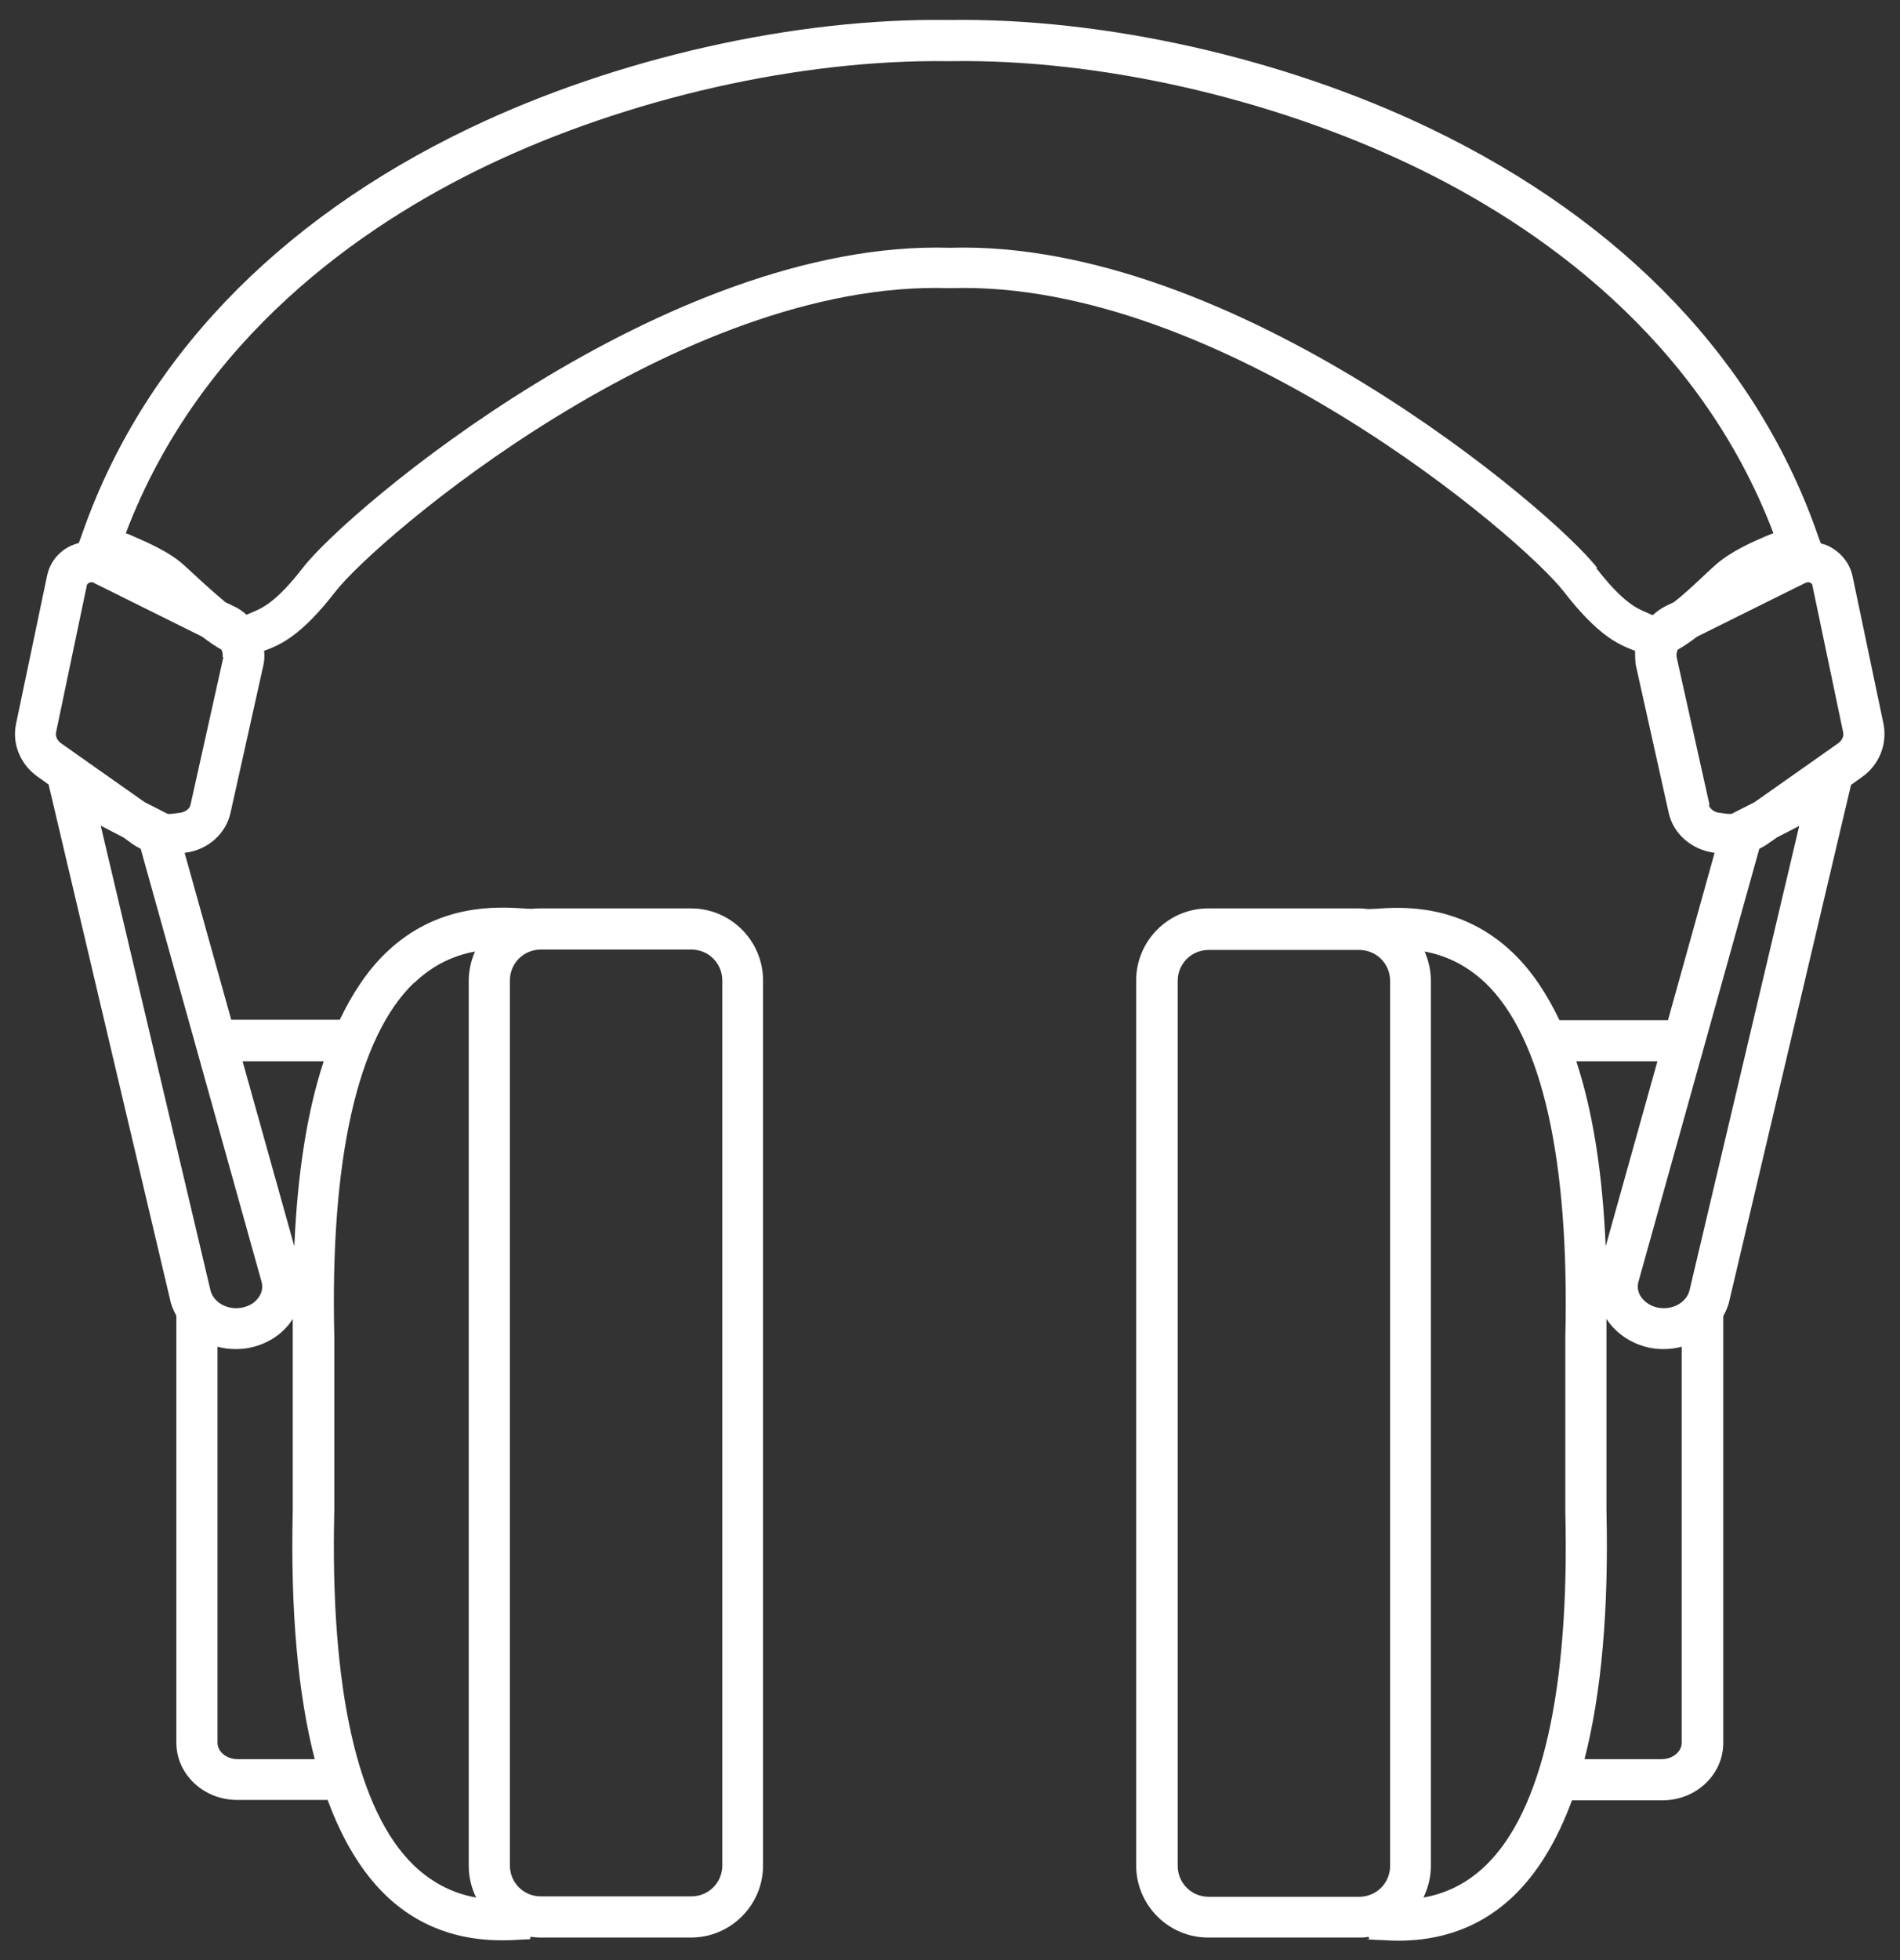 <?xml version="1.0" encoding="UTF-8"?>
<svg id="EDIT_ART" data-name="EDIT ART" xmlns="http://www.w3.org/2000/svg" viewBox="0 0 48.48 50">
  <rect x="0" y="0" width="48.48" height="50" fill="#333333" stroke="none"/>
  <defs>
    <style>
      .cls-1 {
        fill: #fff;
      }
    </style>
  </defs>
  <path class="cls-1" d="M34.9,49.47s.14,0,.23.01c.14,0,.32.02.53.02.77,0,1.93-.15,2.97-1.15.61-.59,1.1-1.4,1.48-2.43h2.31c.86,0,1.55-.66,1.55-1.46v-10.89c.07-.13.13-.26.16-.41l3.1-13.14.28-.2c.44-.31.65-.84.55-1.35l-.79-3.77c-.07-.33-.29-.61-.61-.77-.06-.03-.13-.05-.2-.07l-.06-.16c-1.53-4.45-4.96-8.05-9.92-10.43-3.75-1.8-8.33-2.82-12.26-2.76-3.92-.06-8.5.97-12.24,2.76C7.03,5.64,3.6,9.24,2.07,13.69l-.06.16c-.07.02-.13.04-.2.07-.32.15-.54.43-.61.77l-.79,3.77c-.11.51.11,1.04.55,1.35l.28.2,3.1,13.14c.03.15.09.28.16.41v10.89c0,.81.7,1.46,1.55,1.46h2.31c.38,1.03.87,1.84,1.48,2.43,1.04,1,2.21,1.15,2.97,1.15.21,0,.39-.01.53-.02.09,0,.19-.01.23-.01,0,0-.02,0-.05,0l.02-.06c.08.01.16.02.25.02h3.84c1.01,0,1.84-.82,1.84-1.84v-22.57c0-1.01-.82-1.84-1.84-1.84h-3.84c-.09,0-.18,0-.26.02h0s.05-.01.05-.01c-.03,0-.14,0-.23-.01-.65-.04-2.18-.14-3.5,1.13-.46.44-.85,1.02-1.18,1.71h-2.61c-.05,0-.11,0-.16,0l-1.19-4.26h.02c.57-.07,1.03-.48,1.15-1.01l.84-3.77c.03-.12.03-.25.02-.37.02-.01.05-.02.08-.03.35-.14.87-.36,1.73-1.47,1.06-1.37,8.79-7.97,15.65-7.75h0s.02,0,.03,0c0,0,.02,0,.03,0h0c6.86-.22,14.6,6.38,15.65,7.75.86,1.11,1.38,1.33,1.73,1.47.03.01.05.02.08.03,0,.12,0,.25.02.37l.84,3.77c.12.53.58.93,1.15,1.01h.02s-1.19,4.27-1.19,4.27c-.05,0-.11,0-.16,0h-2.61c-.33-.69-.72-1.27-1.18-1.71-1.32-1.27-2.85-1.18-3.5-1.13-.09,0-.19.01-.23.01,0,0,.02,0,.05,0h0c-.09-.01-.17-.02-.26-.02h-3.84c-1.01,0-1.84.82-1.84,1.84v22.57c0,1.01.82,1.84,1.84,1.84h3.84c.08,0,.17,0,.25-.02l.02.06s-.05,0-.05,0ZM42.42,44.87h-1.99c.43-1.67.62-3.79.56-6.34v-4.4c0-.17,0-.33,0-.49.24.37.63.63,1.07.73.13.03.26.04.39.04.16,0,.31-.02.46-.06v10.1c0,.23-.23.42-.51.42ZM45.91,21.06l-2.8,11.85c-.08.32-.45.52-.82.44h0c-.19-.04-.34-.15-.43-.29-.05-.08-.1-.22-.05-.38l3.08-11.03c.08-.04.15-.08.22-.13l.23-.16.58-.3ZM2.57,21.06l.58.3.22.16c.07.05.14.09.22.13l3.08,11.03c.05.17,0,.3-.05.38-.09.15-.24.25-.43.29h0c-.37.08-.74-.12-.82-.44l-2.8-11.85ZM6.06,44.87c-.28,0-.51-.19-.51-.42v-10.1c.15.04.3.06.46.06.13,0,.26-.01.39-.04.45-.1.84-.36,1.07-.73,0,.16,0,.32,0,.48v4.4c-.06,2.56.13,4.68.56,6.35h-1.99ZM18.43,25.01v22.57c0,.44-.35.79-.79.79h-3.84c-.44,0-.79-.35-.79-.79v-22.57c0-.44.35-.79.79-.79h3.84c.44,0,.79.35.79.79ZM10.57,25.07c.51-.49,1.06-.71,1.55-.8-.1.23-.16.48-.16.75v22.57c0,.29.07.57.19.81-.5-.09-1.05-.31-1.58-.81-1.45-1.39-2.15-4.52-2.04-9.06v-4.43c-.11-4.53.59-7.65,2.04-9.04ZM8.26,27.07c-.42,1.27-.67,2.85-.75,4.72l-1.32-4.72h2.07ZM5.7,16.76l-.84,3.77c-.02.1-.13.18-.26.2l-.23.03s-.06,0-.09,0l-.59-.3-2.13-1.5c-.1-.07-.15-.18-.13-.28l.79-3.77s.04-.04.04-.04c.01,0,.04-.02.07-.02.02,0,.05,0,.07.02l2.76,1.37c.17.13.33.24.49.33.03.06.04.13.03.19ZM40.75,14.48c-1.11-1.44-9.26-8.38-16.51-8.16-7.25-.22-15.4,6.71-16.51,8.16-.69.89-1.04,1.03-1.3,1.14-.05.02-.09.04-.14.06-.1-.09-.2-.16-.33-.22l-.21-.1c-.31-.26-.65-.57-.81-.72-.09-.08-.17-.16-.24-.22-.38-.35-.95-.59-1.41-.79-.03-.01-.05-.02-.08-.03,1.9-5,6.04-7.86,9.22-9.38,3.6-1.72,7.99-2.71,11.76-2.66h0s.02,0,.03,0c.02,0,.04,0,.05,0h0c3.77-.06,8.16.94,11.76,2.66,3.18,1.52,7.32,4.38,9.22,9.38-.03.01-.05.02-.08.03-.46.19-1.02.44-1.41.79-.07.06-.15.14-.24.22-.16.15-.49.47-.81.72l-.21.1c-.12.06-.23.14-.33.23-.05-.02-.1-.04-.14-.06-.26-.11-.61-.25-1.3-1.14ZM43.62,20.53l-.84-3.77c-.01-.07,0-.13.03-.19.16-.09.32-.2.49-.33l2.76-1.37s.05-.02.07-.02c.04,0,.06.01.07.02,0,0,.04.02.04.04l.79,3.77c.02.1-.03.21-.13.28l-2.13,1.5-.59.3s-.06,0-.09,0l-.23-.03c-.13-.02-.23-.1-.26-.2ZM42.29,27.07l-1.32,4.72c-.08-1.88-.33-3.45-.75-4.72h2.07ZM39.94,34.12v4.43c.11,4.53-.59,7.65-2.04,9.04-.52.5-1.08.72-1.58.81.12-.25.19-.52.19-.81v-22.57c0-.27-.06-.52-.16-.75.49.09,1.03.31,1.55.8,1.45,1.39,2.15,4.52,2.04,9.06ZM30.05,47.59v-22.57c0-.44.35-.79.79-.79h3.84c.44,0,.79.35.79.79v22.57c0,.44-.35.79-.79.79h-3.84c-.44,0-.79-.35-.79-.79Z"/>
</svg>